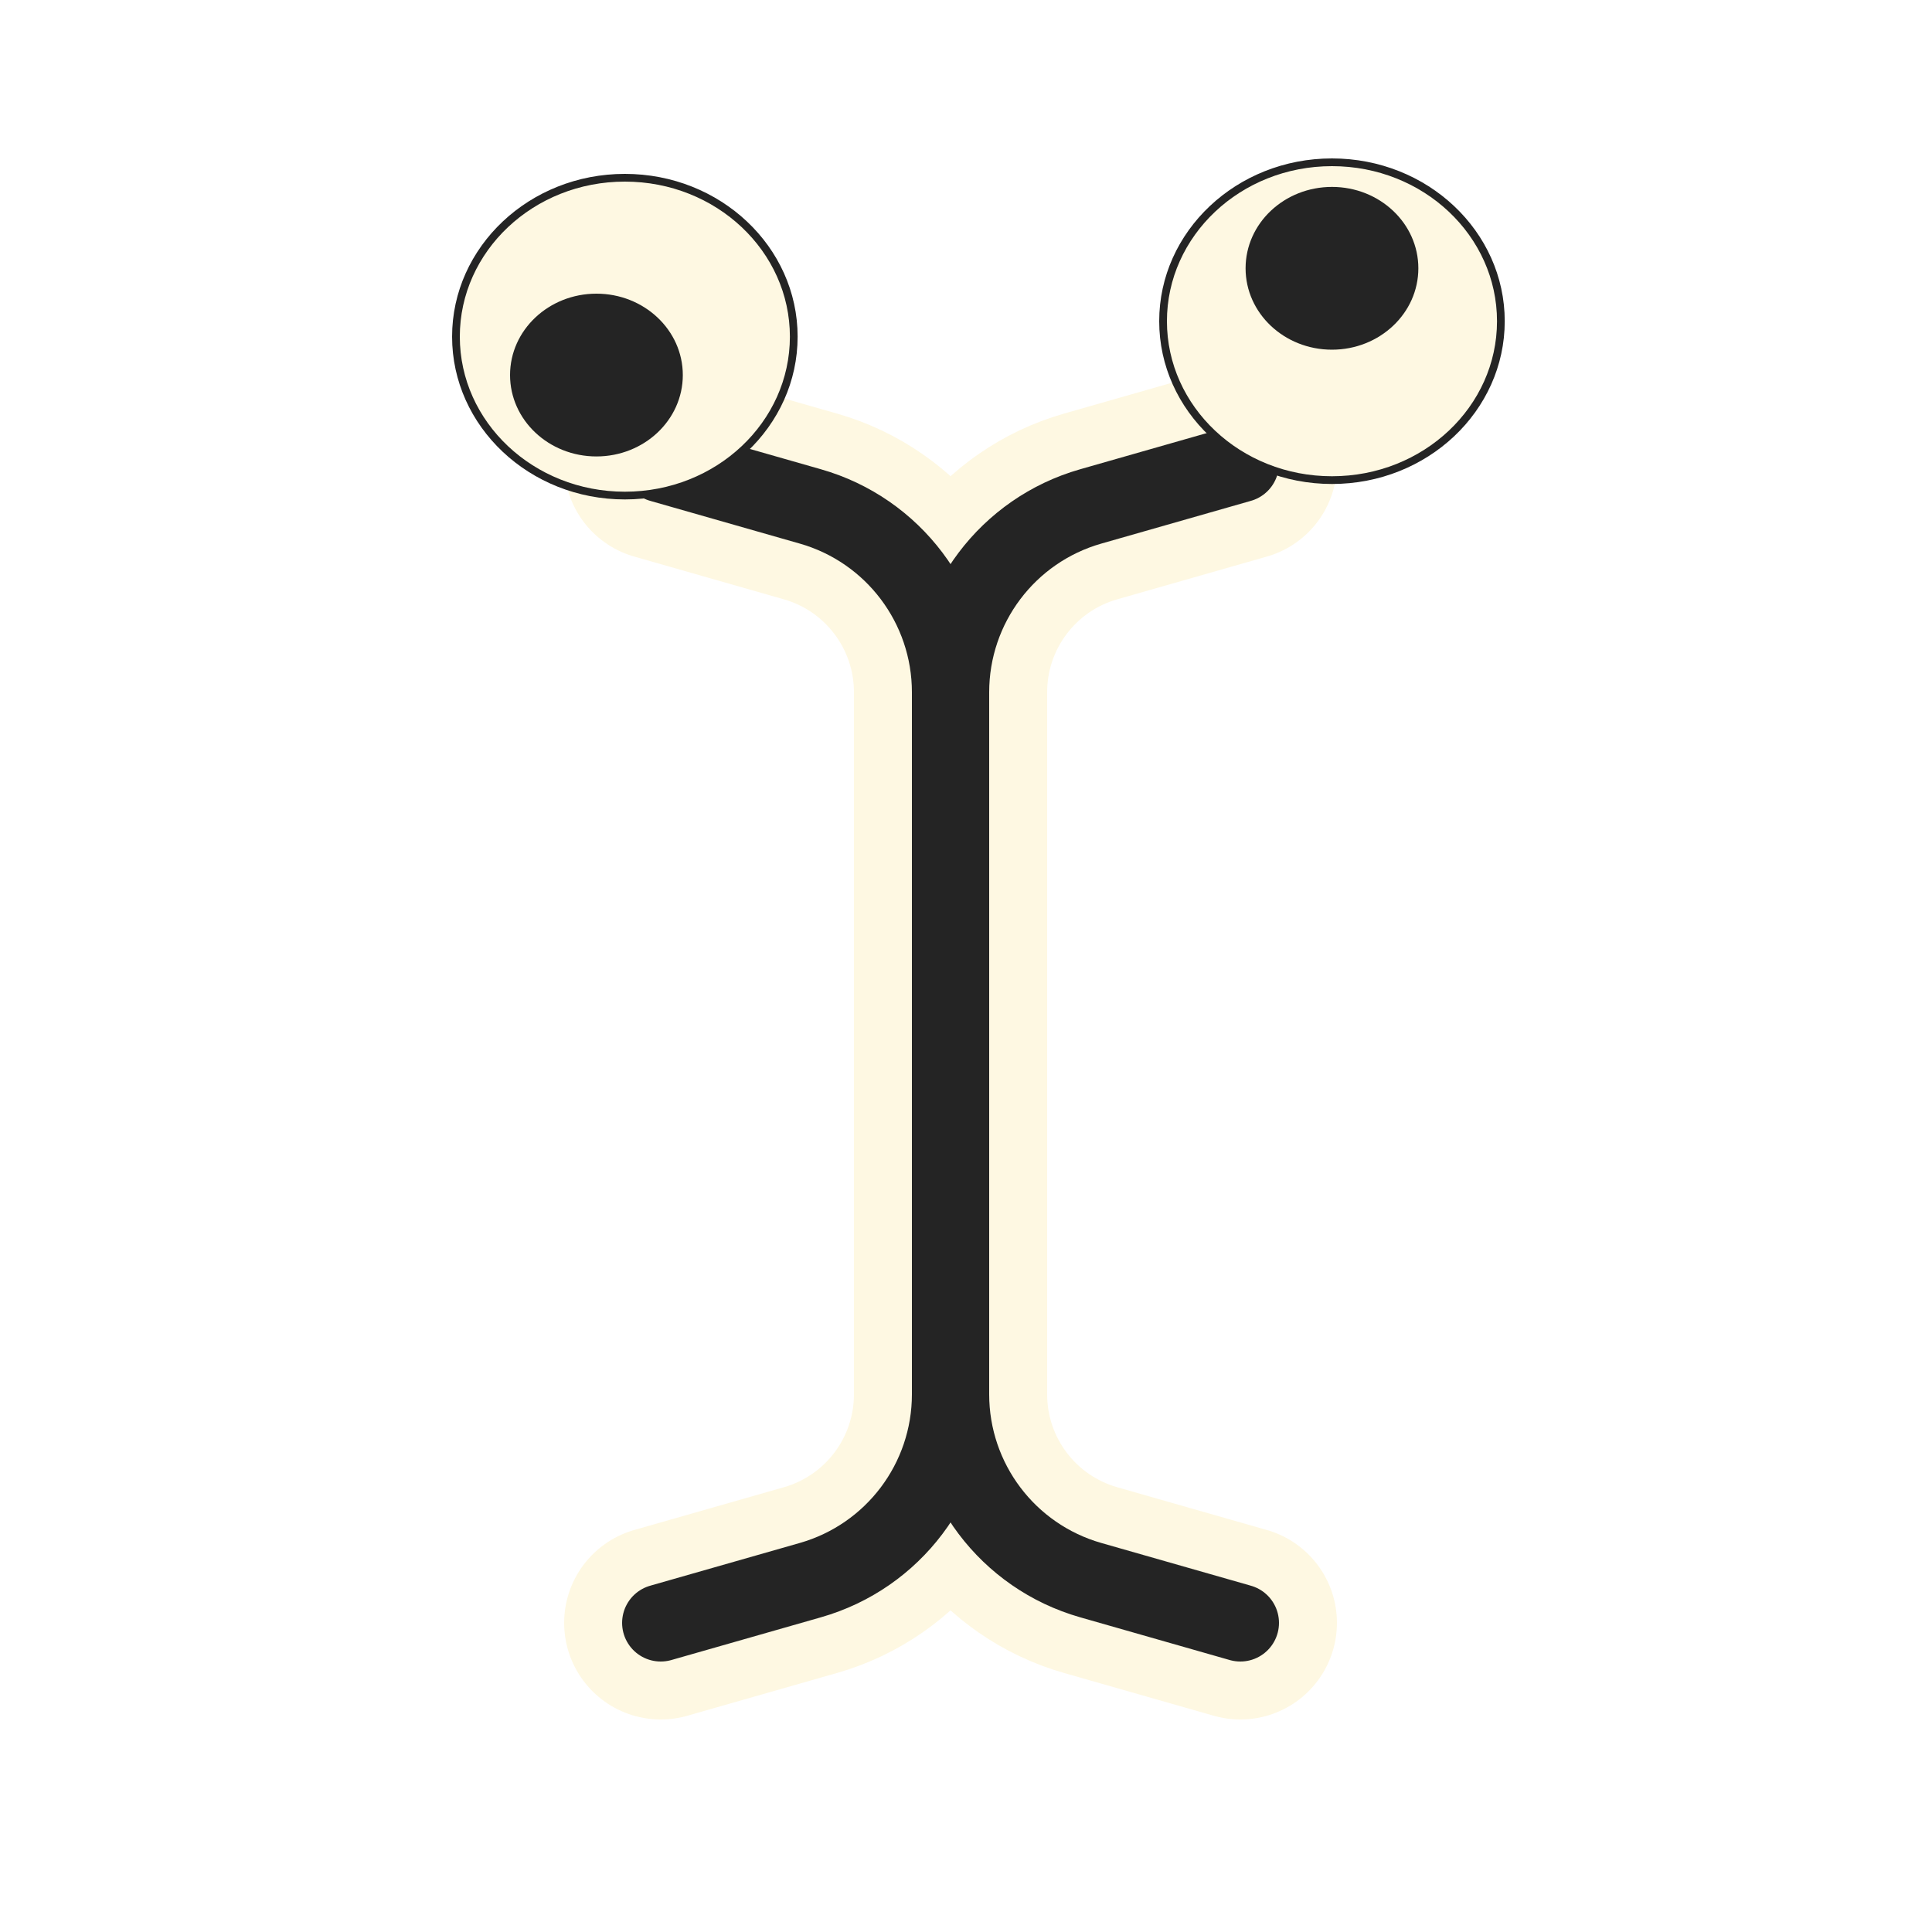 <svg width="28" height="28" viewBox="0 0 500 500" fill="none" xmlns="http://www.w3.org/2000/svg">
<g filter="url(#filter0_d_618_35)">
<path d="M175 100L213.736 111.067C235.201 117.2 250 136.82 250 159.144V340.856C250 363.18 235.201 382.8 213.736 388.933L175 400" stroke="#FEF8E2" stroke-width="50" stroke-linecap="round"/>
<path d="M325 100L286.264 111.067C264.799 117.2 250 136.82 250 159.144V340.856C250 363.18 264.799 382.8 286.264 388.933L325 400" stroke="#FEF8E2" stroke-width="50" stroke-linecap="round"/>
<path d="M175 100L213.736 111.067C235.201 117.2 250 136.82 250 159.144V340.856C250 363.18 235.201 382.8 213.736 388.933L175 400" stroke="#242424" stroke-width="20" stroke-linecap="round"/>
<path d="M325 100L286.264 111.067C264.799 117.2 250 136.82 250 159.144V340.856C250 363.18 264.799 382.8 286.264 388.933L325 400" stroke="#242424" stroke-width="20" stroke-linecap="round"/>
</g>
<path d="M205.424 87.127C205.424 109.785 185.91 128.253 161.712 128.253C137.514 128.253 118 109.785 118 87.127C118 64.468 137.514 46 161.712 46C185.91 46 205.424 64.468 205.424 87.127Z" fill="#FEF8E2" stroke="#242424" stroke-width="2"/>
<path d="M388.424 83.127C388.424 105.785 368.91 124.253 344.712 124.253C320.514 124.253 301 105.785 301 83.127C301 60.468 320.514 42 344.712 42C368.91 42 388.424 60.468 388.424 83.127Z" fill="#FEF8E2" stroke="#242424" stroke-width="2"/>
<path d="M176.712 97.063C176.712 108.696 166.703 118.127 154.356 118.127C142.009 118.127 132 108.696 132 97.063C132 85.43 142.009 76 154.356 76C166.703 76 176.712 85.43 176.712 97.063Z" fill="#242424"/>
<path d="M367.068 69.436C367.068 81.069 357.059 90.499 344.712 90.499C332.365 90.499 322.356 81.069 322.356 69.436C322.356 57.803 332.365 48.373 344.712 48.373C357.059 48.373 367.068 57.803 367.068 69.436Z" fill="#242424"/>
<defs>
<filter id="filter0_d_618_35" x="123.994" y="72.994" width="244.013" height="394.013" filterUnits="userSpaceOnUse" color-interpolation-filters="sRGB">
<feFlood flood-opacity="0" result="BackgroundImageFix"/>
<feColorMatrix in="SourceAlpha" type="matrix" values="0 0 0 0 0 0 0 0 0 0 0 0 0 0 0 0 0 0 127 0" result="hardAlpha"/>
<feOffset dx="-4" dy="20"/>
<feGaussianBlur stdDeviation="11"/>
<feComposite in2="hardAlpha" operator="out"/>
<feColorMatrix type="matrix" values="0 0 0 0 0.141 0 0 0 0 0.141 0 0 0 0 0.141 0 0 0 0.7 0"/>
<feBlend mode="normal" in2="BackgroundImageFix" result="effect1_dropShadow_618_35"/>
<feBlend mode="normal" in="SourceGraphic" in2="effect1_dropShadow_618_35" result="shape"/>
</filter>
<filter id="filter1_d_618_35" x="145.994" y="74.994" width="133.006" height="358.013" filterUnits="userSpaceOnUse" color-interpolation-filters="sRGB">
<feFlood flood-opacity="0" result="BackgroundImageFix"/>
<feColorMatrix in="SourceAlpha" type="matrix" values="0 0 0 0 0 0 0 0 0 0 0 0 0 0 0 0 0 0 127 0" result="hardAlpha"/>
<feOffset dy="4"/>
<feGaussianBlur stdDeviation="2"/>
<feComposite in2="hardAlpha" operator="out"/>
<feColorMatrix type="matrix" values="0 0 0 0 0 0 0 0 0 0 0 0 0 0 0 0 0 0 0.25 0"/>
<feBlend mode="normal" in2="BackgroundImageFix" result="effect1_dropShadow_618_35"/>
<feBlend mode="normal" in="SourceGraphic" in2="effect1_dropShadow_618_35" result="shape"/>
</filter>
</defs>
</svg>
